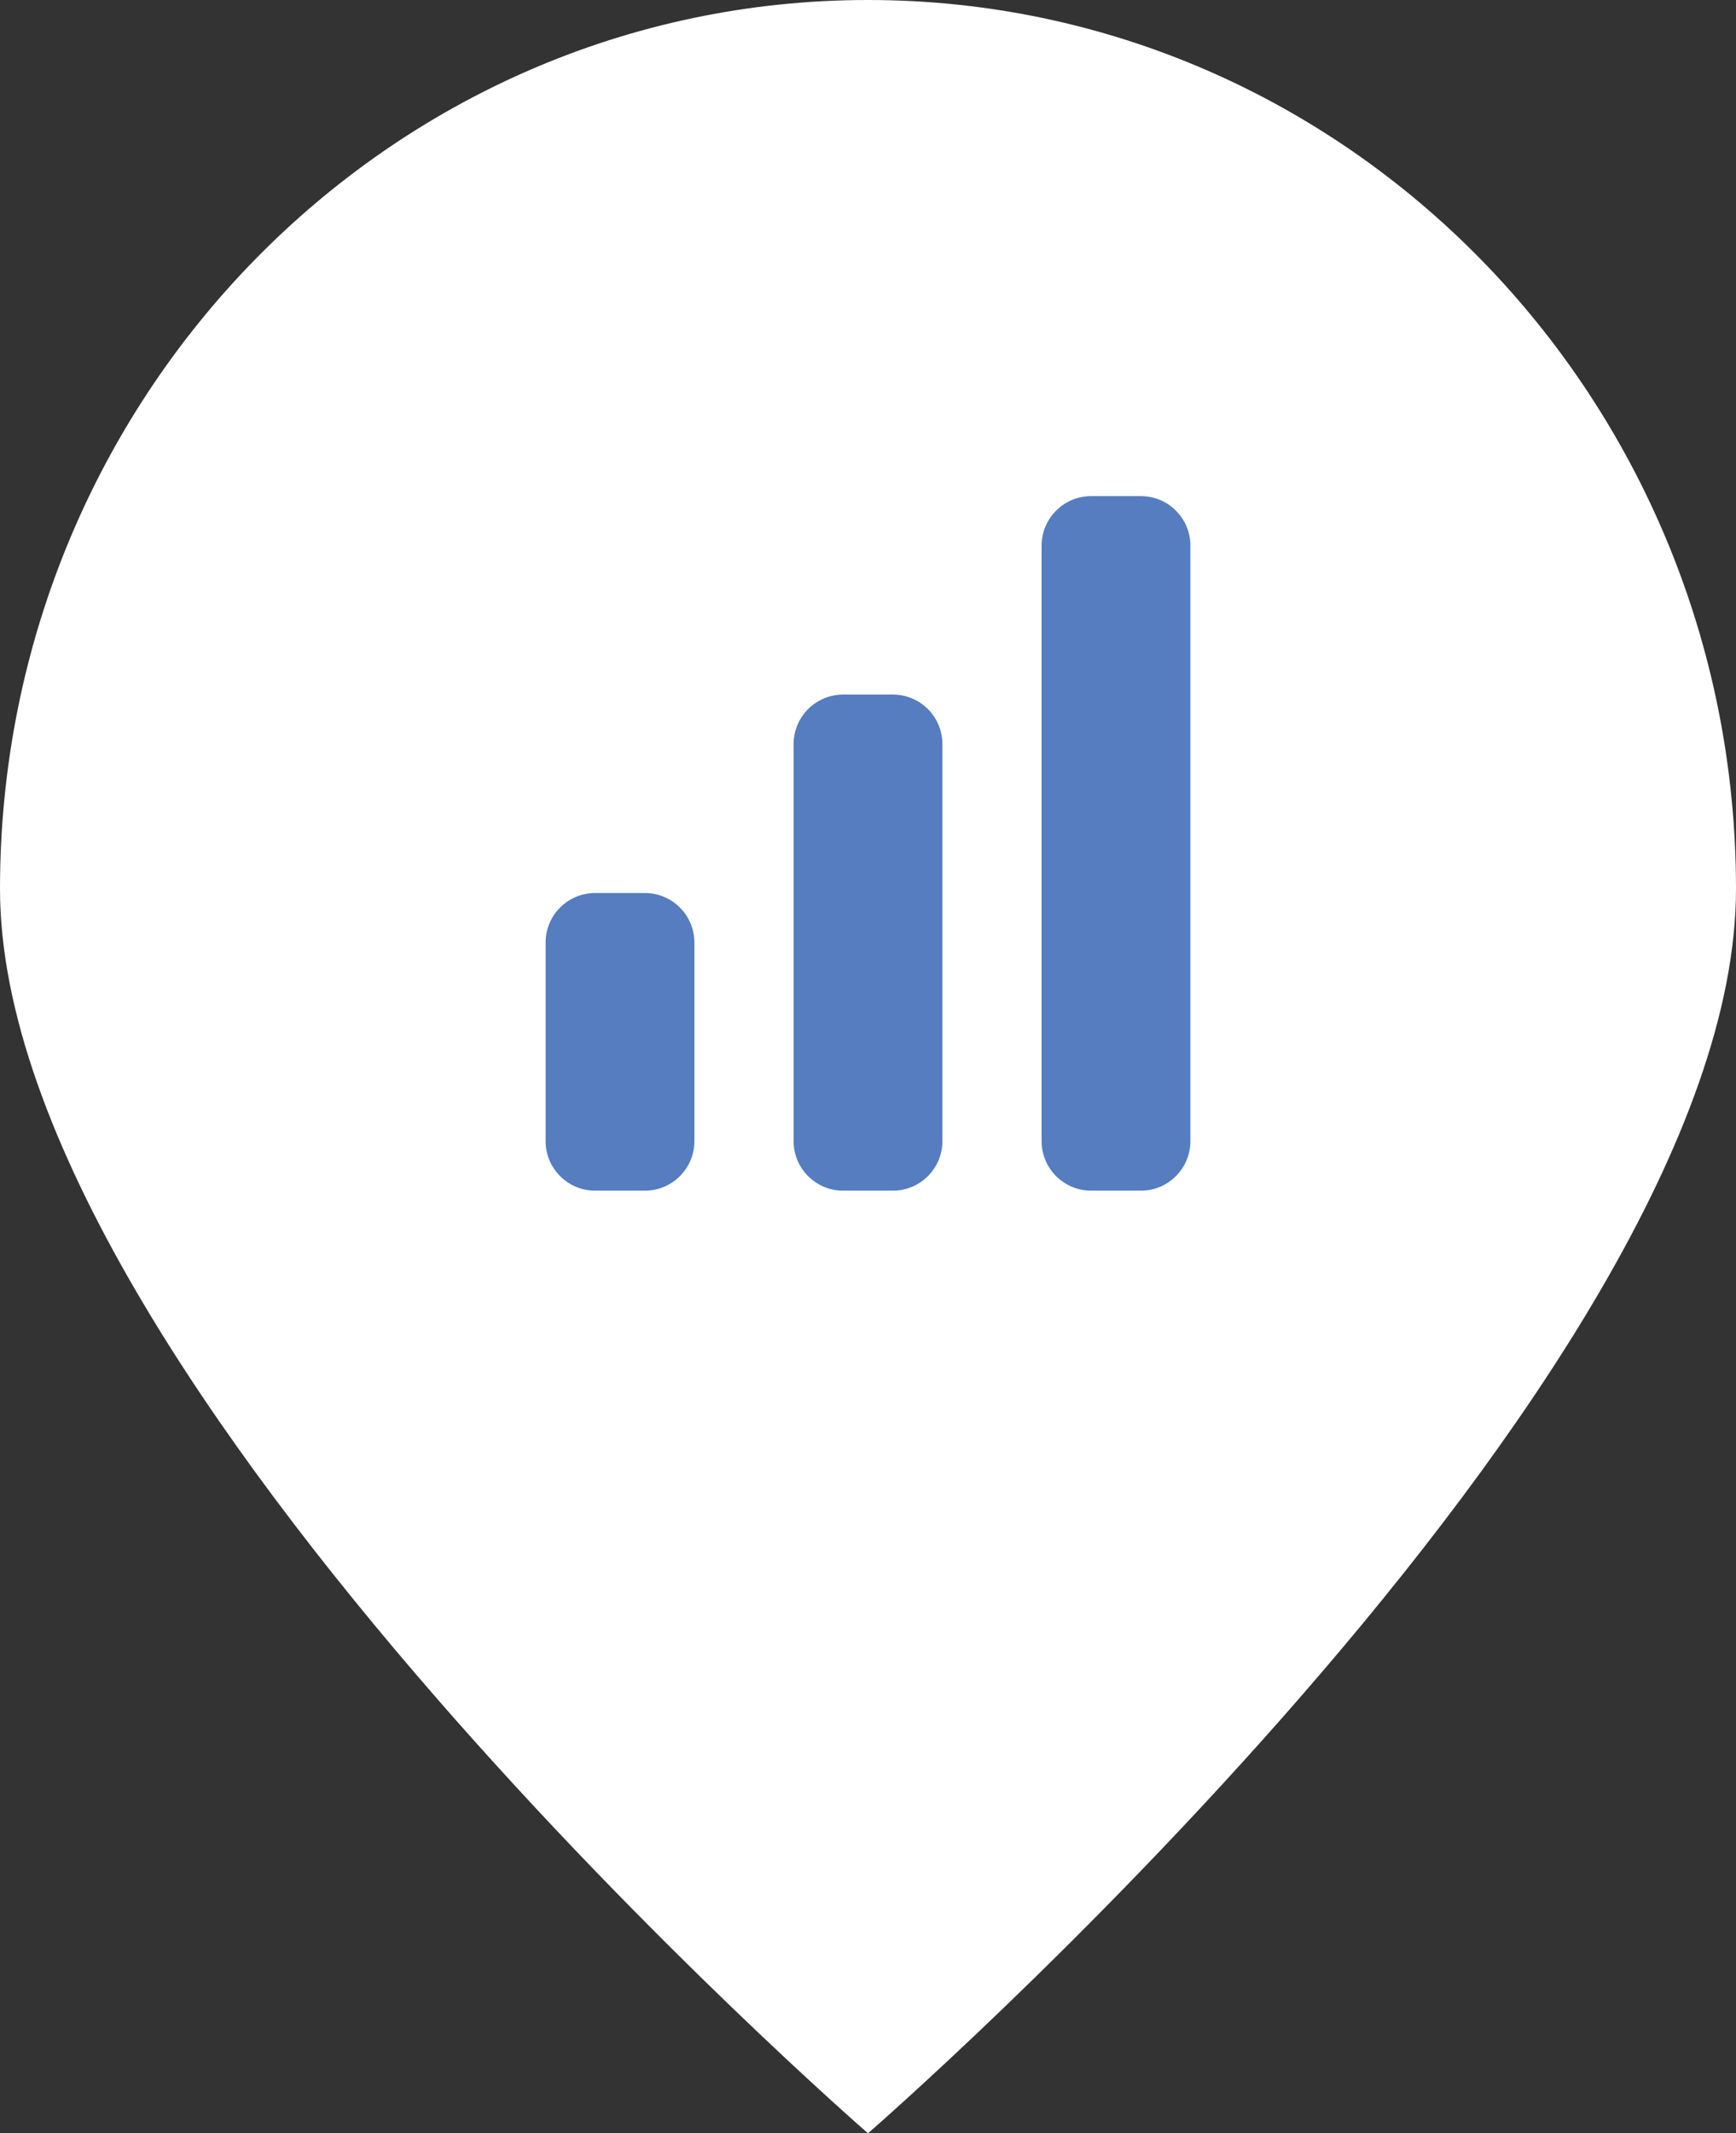 <svg xmlns="http://www.w3.org/2000/svg" width="35" height="43"><rect width="100%" height="100%" fill="#333333" stroke="none"/><path fill-rule="evenodd" clip-rule="evenodd" fill="#fff" d="M17.5 0c9.665 0 17.5 8.021 17.5 17.917 0 9.895-17.5 25.083-17.5 25.083s-17.5-15.188-17.5-25.083c0-9.896 7.835-17.917 17.5-17.917z"/><path fill-rule="evenodd" clip-rule="evenodd" fill="#557DBF" d="M13 18h-1c-.552 0-1 .447-1 1v4c0 .553.448 1 1 1h1c.553 0 1-.447 1-1v-4c0-.553-.447-1-1-1zm5-4h-1c-.553 0-1 .447-1 1v8c0 .553.447 1 1 1h1c.553 0 1-.447 1-1v-8c0-.553-.447-1-1-1zm5-4h-1c-.553 0-1 .447-1 1v12c0 .553.447 1 1 1h1c.553 0 1-.447 1-1v-12c0-.553-.447-1-1-1z"/></svg>